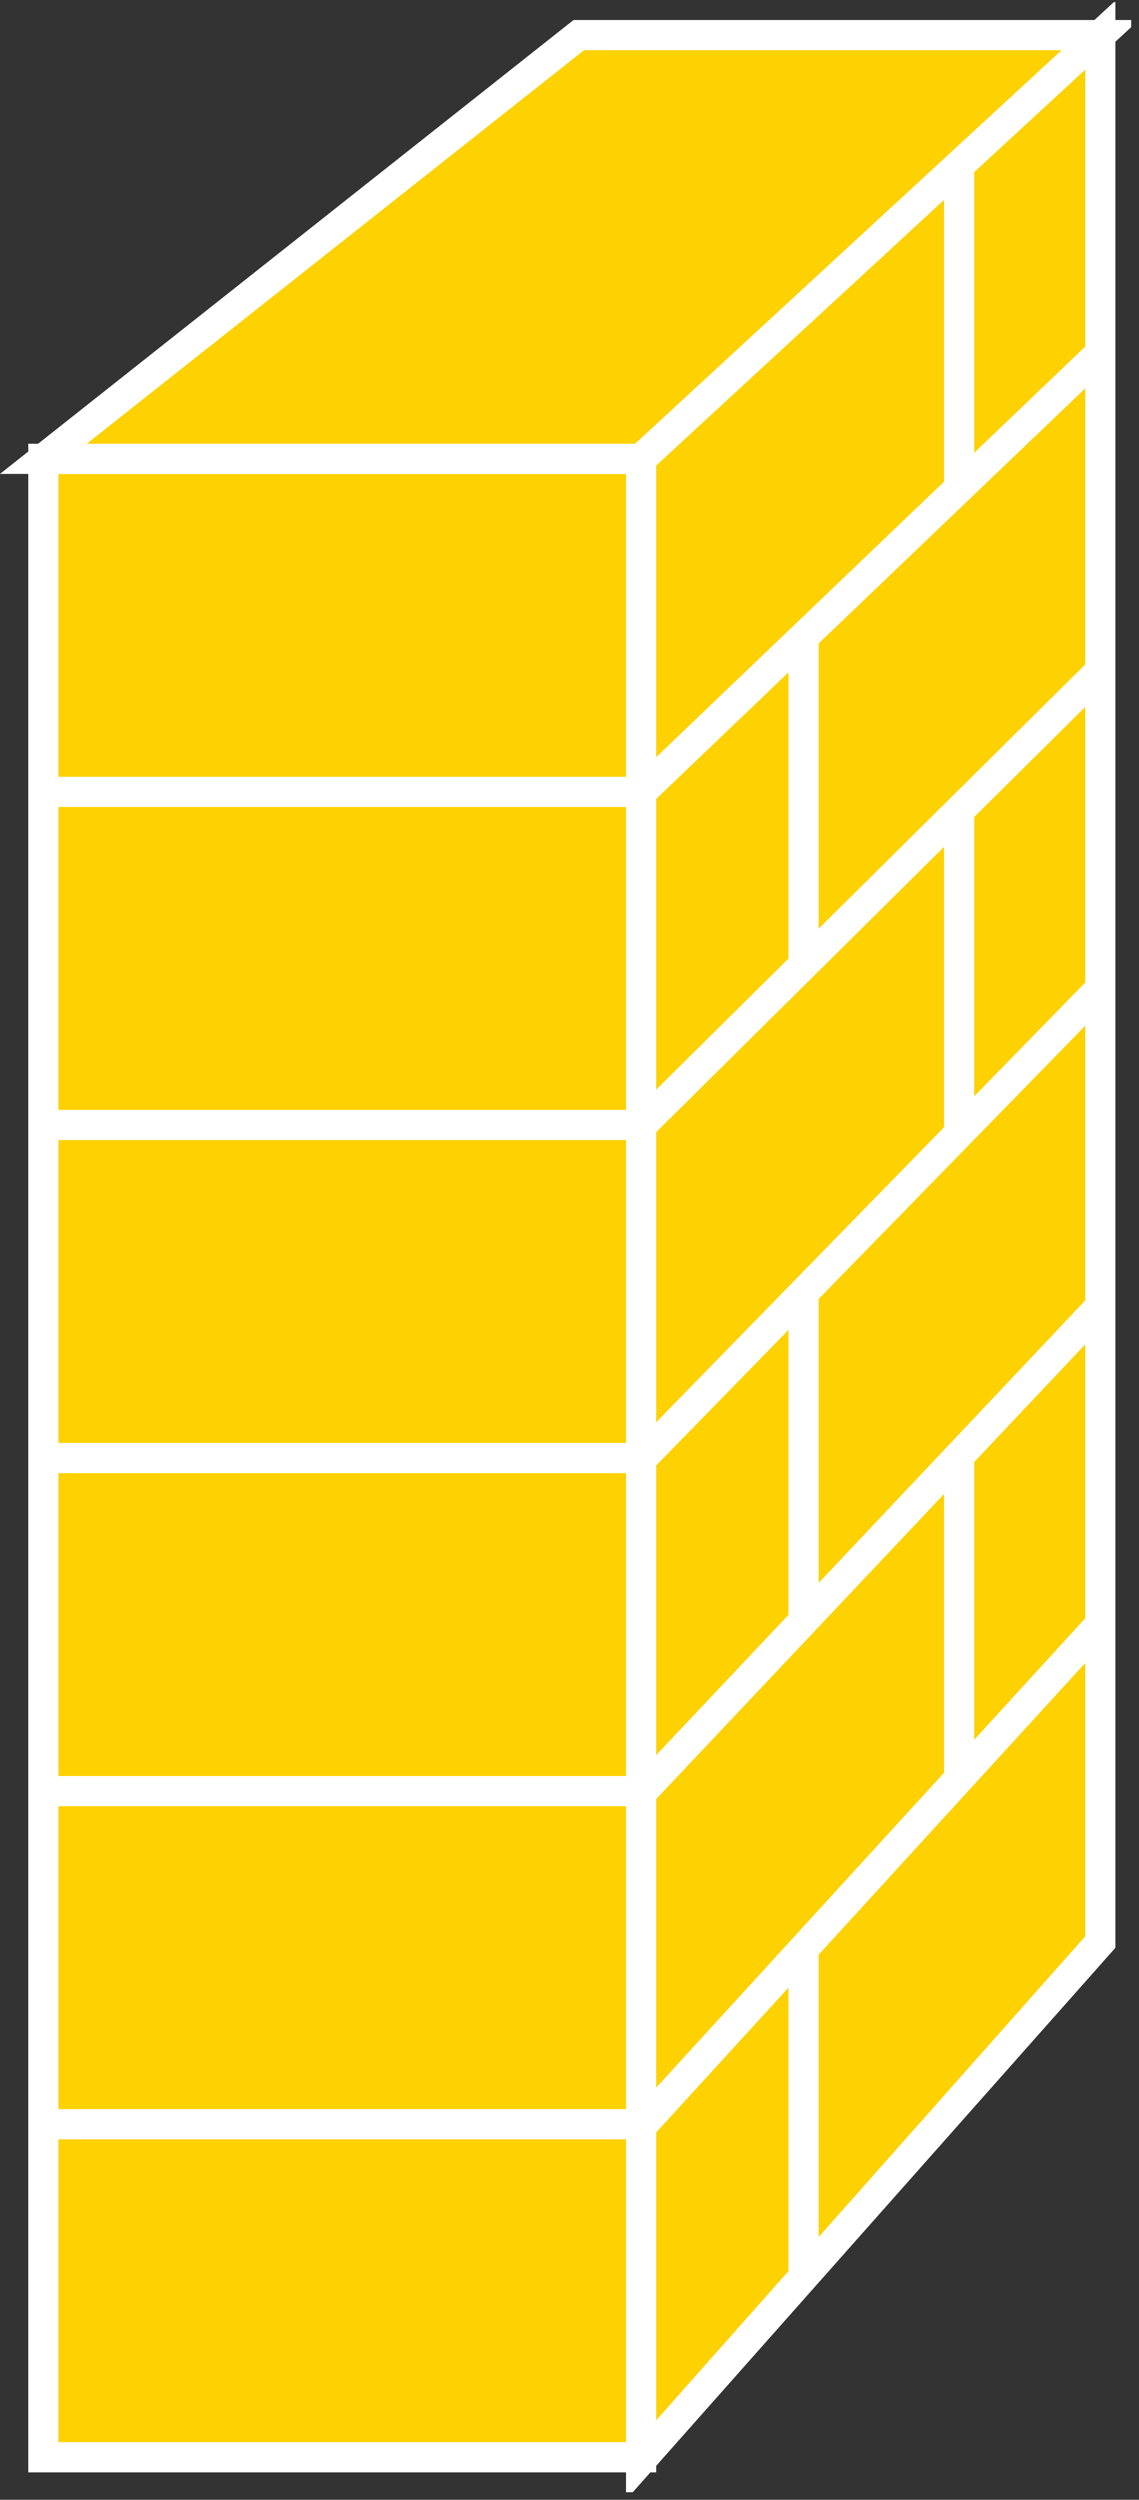 <?xml version="1.0" encoding="UTF-8" standalone="no"?>
<svg
   xmlns:dc="http://purl.org/dc/elements/1.1/"
   xmlns:cc="http://creativecommons.org/ns#"
   xmlns:rdf="http://www.w3.org/1999/02/22-rdf-syntax-ns#"
   xmlns:svg="http://www.w3.org/2000/svg"
   xmlns="http://www.w3.org/2000/svg"
   viewBox="0 0 20.133 44.16"
   height="44.16"
   width="20.133"
   xml:space="preserve"
   id="svg2"
   version="1.1"><rect x="0" y="0" width="20.133" height="44.16" fill="#333333" stroke="none"/><defs
     id="defs6"><clipPath
       id="clipPath20"
       clipPathUnits="userSpaceOnUse"><path
         id="path18"
         d="M 0,1 V 331 H 150 V 1 Z" /></clipPath></defs><g
     transform="matrix(1.333,0,0,-1.333,0,44.16)"
     id="g10"><g
       transform="scale(0.1)"
       id="g12"><g
         id="g14"><g
           clip-path="url(#clipPath20)"
           id="g16"><path
             id="path22"
             style="fill:#FED100;fill-opacity:1;fill-rule:nonzero;stroke:none"
             d="m 5.75,5.633 h 79.262 v 264.844 H 5.75 Z" /><path
             id="path24"
             style="fill:none;stroke:#ffffff;stroke-width:4;stroke-linecap:butt;stroke-linejoin:miter;stroke-miterlimit:4;stroke-dasharray:none;stroke-opacity:1"
             d="M 5.75,5.633 V 270.477 H 85.012 V 5.633 Z" /><path
             id="path26"
             style="fill:#FED100;fill-opacity:1;fill-rule:nonzero;stroke:none"
             d="M 85.012,270.477 H 5.75 l 70.996,56.152 H 145.906 L 85.012,270.477" /><path
             id="path28"
             style="fill:none;stroke:#ffffff;stroke-width:4;stroke-linecap:butt;stroke-linejoin:miter;stroke-miterlimit:4;stroke-dasharray:none;stroke-opacity:1"
             d="M 85.012,270.477 H 5.75 l 70.996,56.152 h 69.16 z" /><path
             id="path30"
             style="fill:#FED100;fill-opacity:1;fill-rule:nonzero;stroke:none"
             d="M 145.906,326.629 V 73.914 L 85.012,5.262 V 270.477 l 60.894,56.152" /><path
             id="path32"
             style="fill:none;stroke:#ffffff;stroke-width:4;stroke-linecap:butt;stroke-linejoin:miter;stroke-miterlimit:4;stroke-dasharray:none;stroke-opacity:1"
             d="M 145.906,326.629 V 73.914 L 85.012,5.262 V 270.477 Z" /><path
             id="path34"
             style="fill:#FED100;fill-opacity:1;fill-rule:nonzero;stroke:none"
             d="m 127.18,267.352 v 42.5" /><path
             id="path36"
             style="fill:none;stroke:#ffffff;stroke-width:4;stroke-linecap:butt;stroke-linejoin:miter;stroke-miterlimit:4;stroke-dasharray:none;stroke-opacity:1"
             d="m 127.18,267.352 v 42.5" /><path
             id="path38"
             style="fill:#FED100;fill-opacity:1;fill-rule:nonzero;stroke:none"
             d="m 127.18,181.301 v 42.5" /><path
             id="path40"
             style="fill:none;stroke:#ffffff;stroke-width:4;stroke-linecap:butt;stroke-linejoin:miter;stroke-miterlimit:4;stroke-dasharray:none;stroke-opacity:1"
             d="m 127.18,181.301 v 42.5" /><path
             id="path42"
             style="fill:#FED100;fill-opacity:1;fill-rule:nonzero;stroke:none"
             d="M 127.18,95.262 V 137.762" /><path
             id="path44"
             style="fill:none;stroke:#ffffff;stroke-width:4;stroke-linecap:butt;stroke-linejoin:miter;stroke-miterlimit:4;stroke-dasharray:none;stroke-opacity:1"
             d="M 127.18,95.262 V 137.762" /><path
             id="path46"
             style="fill:#FED100;fill-opacity:1;fill-rule:nonzero;stroke:none"
             d="M 145.906,116.047 85.012,49.465" /><path
             id="path48"
             style="fill:none;stroke:#ffffff;stroke-width:4;stroke-linecap:butt;stroke-linejoin:miter;stroke-miterlimit:4;stroke-dasharray:none;stroke-opacity:1"
             d="M 145.906,116.047 85.012,49.465" /><path
             id="path50"
             style="fill:#FED100;fill-opacity:1;fill-rule:nonzero;stroke:none"
             d="M 145.906,158.152 85.012,93.66" /><path
             id="path52"
             style="fill:none;stroke:#ffffff;stroke-width:4;stroke-linecap:butt;stroke-linejoin:miter;stroke-miterlimit:4;stroke-dasharray:none;stroke-opacity:1"
             d="M 145.906,158.152 85.012,93.66" /><path
             id="path54"
             style="fill:#FED100;fill-opacity:1;fill-rule:nonzero;stroke:none"
             d="M 145.906,200.262 85.012,137.883" /><path
             id="path56"
             style="fill:none;stroke:#ffffff;stroke-width:4;stroke-linecap:butt;stroke-linejoin:miter;stroke-miterlimit:4;stroke-dasharray:none;stroke-opacity:1"
             d="M 145.906,200.262 85.012,137.883" /><path
             id="path58"
             style="fill:#FED100;fill-opacity:1;fill-rule:nonzero;stroke:none"
             d="M 145.906,242.391 85.012,182.078" /><path
             id="path60"
             style="fill:none;stroke:#ffffff;stroke-width:4;stroke-linecap:butt;stroke-linejoin:miter;stroke-miterlimit:4;stroke-dasharray:none;stroke-opacity:1"
             d="M 145.906,242.391 85.012,182.078" /><path
             id="path62"
             style="fill:#FED100;fill-opacity:1;fill-rule:nonzero;stroke:none"
             d="M 145.906,284.5 85.012,226.258" /><path
             id="path64"
             style="fill:none;stroke:#ffffff;stroke-width:4;stroke-linecap:butt;stroke-linejoin:miter;stroke-miterlimit:4;stroke-dasharray:none;stroke-opacity:1"
             d="M 145.906,284.5 85.012,226.258" /><path
             id="path66"
             style="fill:#FED100;fill-opacity:1;fill-rule:nonzero;stroke:none"
             d="m 85.012,270.477 60.894,56.152" /><path
             id="path68"
             style="fill:none;stroke:#ffffff;stroke-width:4;stroke-linecap:butt;stroke-linejoin:miter;stroke-miterlimit:4;stroke-dasharray:none;stroke-opacity:1"
             d="m 85.012,270.477 60.894,56.152" /><path
             id="path70"
             style="fill:#FED100;fill-opacity:1;fill-rule:nonzero;stroke:none"
             d="M 85.012,49.773 H 5.75" /><path
             id="path72"
             style="fill:none;stroke:#ffffff;stroke-width:4;stroke-linecap:butt;stroke-linejoin:miter;stroke-miterlimit:4;stroke-dasharray:none;stroke-opacity:1"
             d="M 85.012,49.773 H 5.75" /><path
             id="path74"
             style="fill:#FED100;fill-opacity:1;fill-rule:nonzero;stroke:none"
             d="M 85.012,93.914 H 5.75" /><path
             id="path76"
             style="fill:none;stroke:#ffffff;stroke-width:4;stroke-linecap:butt;stroke-linejoin:miter;stroke-miterlimit:4;stroke-dasharray:none;stroke-opacity:1"
             d="M 85.012,93.914 H 5.75" /><path
             id="path78"
             style="fill:#FED100;fill-opacity:1;fill-rule:nonzero;stroke:none"
             d="M 85.012,138.055 H 5.75" /><path
             id="path80"
             style="fill:none;stroke:#ffffff;stroke-width:4;stroke-linecap:butt;stroke-linejoin:miter;stroke-miterlimit:4;stroke-dasharray:none;stroke-opacity:1"
             d="M 85.012,138.055 H 5.75" /><path
             id="path82"
             style="fill:#FED100;fill-opacity:1;fill-rule:nonzero;stroke:none"
             d="M 85.012,182.195 H 5.75" /><path
             id="path84"
             style="fill:none;stroke:#ffffff;stroke-width:4;stroke-linecap:butt;stroke-linejoin:miter;stroke-miterlimit:4;stroke-dasharray:none;stroke-opacity:1"
             d="M 85.012,182.195 H 5.75" /><path
             id="path86"
             style="fill:#FED100;fill-opacity:1;fill-rule:nonzero;stroke:none"
             d="M 85.012,226.34 H 5.75" /><path
             id="path88"
             style="fill:none;stroke:#ffffff;stroke-width:4;stroke-linecap:butt;stroke-linejoin:miter;stroke-miterlimit:4;stroke-dasharray:none;stroke-opacity:1"
             d="M 85.012,226.34 H 5.75" /><path
             id="path90"
             style="fill:#FED100;fill-opacity:1;fill-rule:nonzero;stroke:none"
             d="M 106.555,29.637 V 72.352" /><path
             id="path92"
             style="fill:none;stroke:#ffffff;stroke-width:4;stroke-linecap:butt;stroke-linejoin:miter;stroke-miterlimit:4;stroke-dasharray:none;stroke-opacity:1"
             d="M 106.555,29.637 V 72.352" /><path
             id="path94"
             style="fill:#FED100;fill-opacity:1;fill-rule:nonzero;stroke:none"
             d="m 106.555,116.926 v 42.711" /><path
             id="path96"
             style="fill:none;stroke:#ffffff;stroke-width:4;stroke-linecap:butt;stroke-linejoin:miter;stroke-miterlimit:4;stroke-dasharray:none;stroke-opacity:1"
             d="m 106.555,116.926 v 42.711" /><path
             id="path98"
             style="fill:#FED100;fill-opacity:1;fill-rule:nonzero;stroke:none"
             d="m 106.555,203.387 v 42.715" /><path
             id="path100"
             style="fill:none;stroke:#ffffff;stroke-width:4;stroke-linecap:butt;stroke-linejoin:miter;stroke-miterlimit:4;stroke-dasharray:none;stroke-opacity:1"
             d="m 106.555,203.387 v 42.715" /></g></g></g></g></svg>